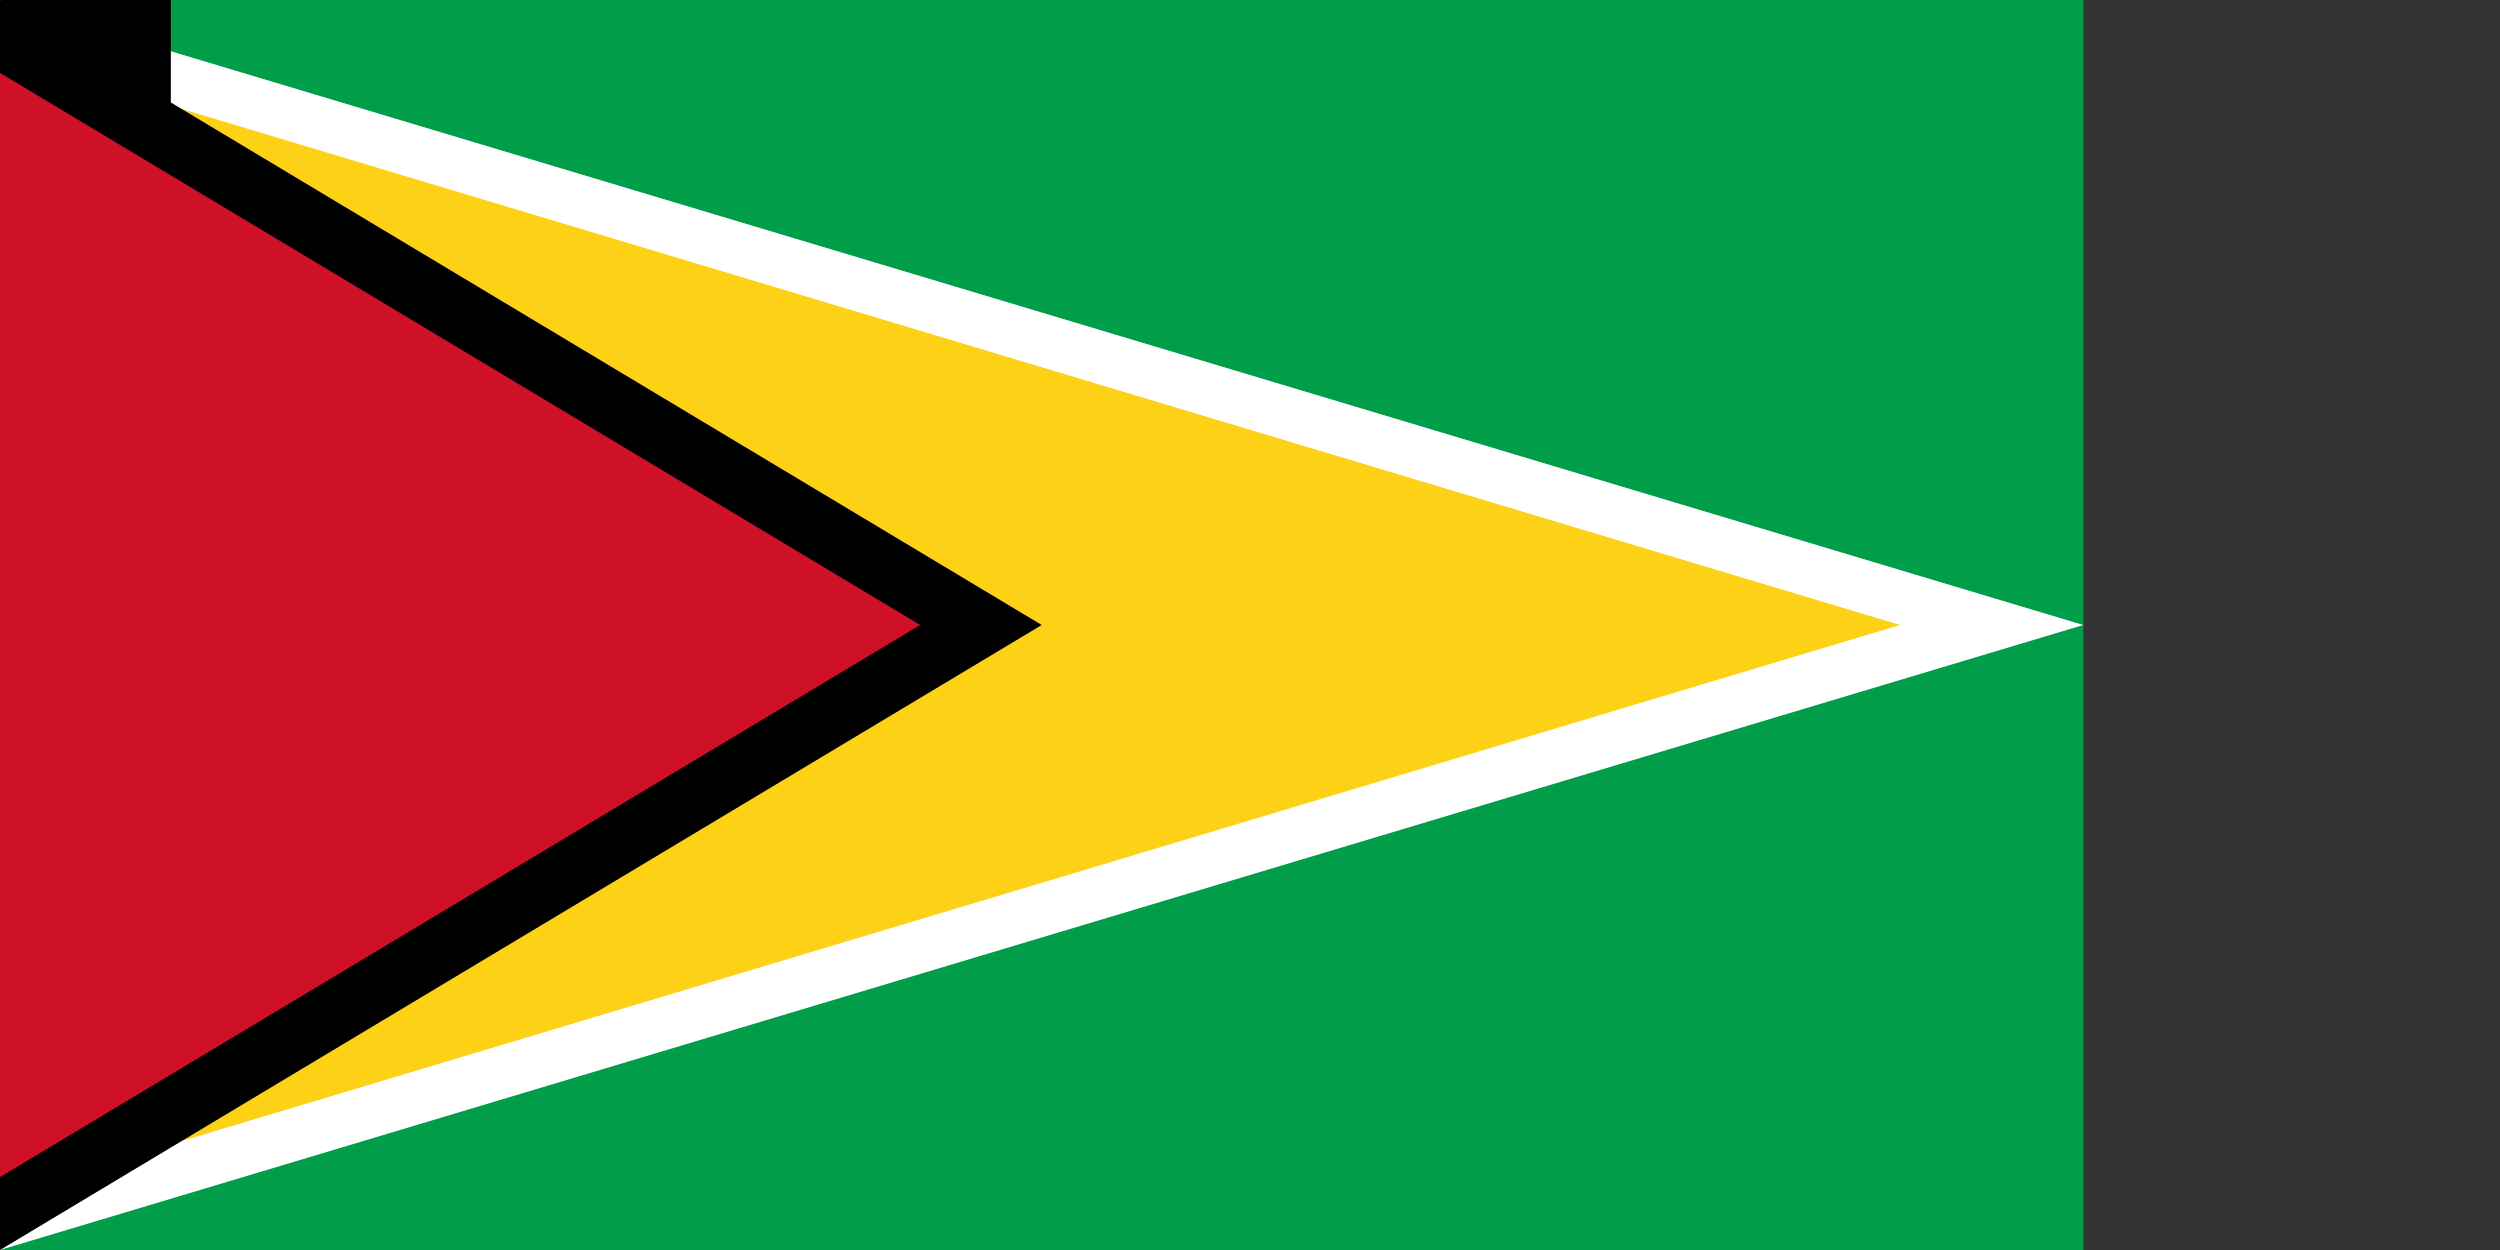 <svg xmlns="http://www.w3.org/2000/svg" version="1" width="1200" height="600"><rect width="100%" height="100%" fill="#333333" stroke="none"/><path fill="#009e49" d="M0 0h1000v600H0z"/><path d="M0 0l1000 300L0 600z" fill="#fff"/><path d="M0 26.1L912 300 0 573.9z" fill="#fcd116"/><path d="M0 0l500 300L0 600z"/><path d="M0 35l441.7 265L0 565z" fill="#ce1126"/><path id="path-b772" d="m m0 82 m0 81 m0 65 m0 65 m0 65 m0 65 m0 65 m0 65 m0 65 m0 65 m0 65 m0 65 m0 65 m0 65 m0 65 m0 65 m0 65 m0 65 m0 65 m0 65 m0 78 m0 79 m0 78 m0 78 m0 76 m0 70 m0 103 m0 112 m0 110 m0 77 m0 74 m0 80 m0 85 m0 56 m0 90 m0 55 m0 89 m0 83 m0 83 m0 74 m0 78 m0 113 m0 116 m0 97 m0 111 m0 87 m0 50 m0 50 m0 67 m0 86 m0 69 m0 77 m0 105 m0 67 m0 121 m0 102 m0 81 m0 52 m0 65 m0 51 m0 118 m0 109 m0 116 m0 99 m0 57 m0 56 m0 50 m0 119 m0 43 m0 122 m0 104 m0 73 m0 77 m0 68 m0 65 m0 75 m0 106 m0 107 m0 120 m0 47 m0 107 m0 105 m0 52 m0 109 m0 76 m0 81 m0 61 m0 61"/>
</svg>